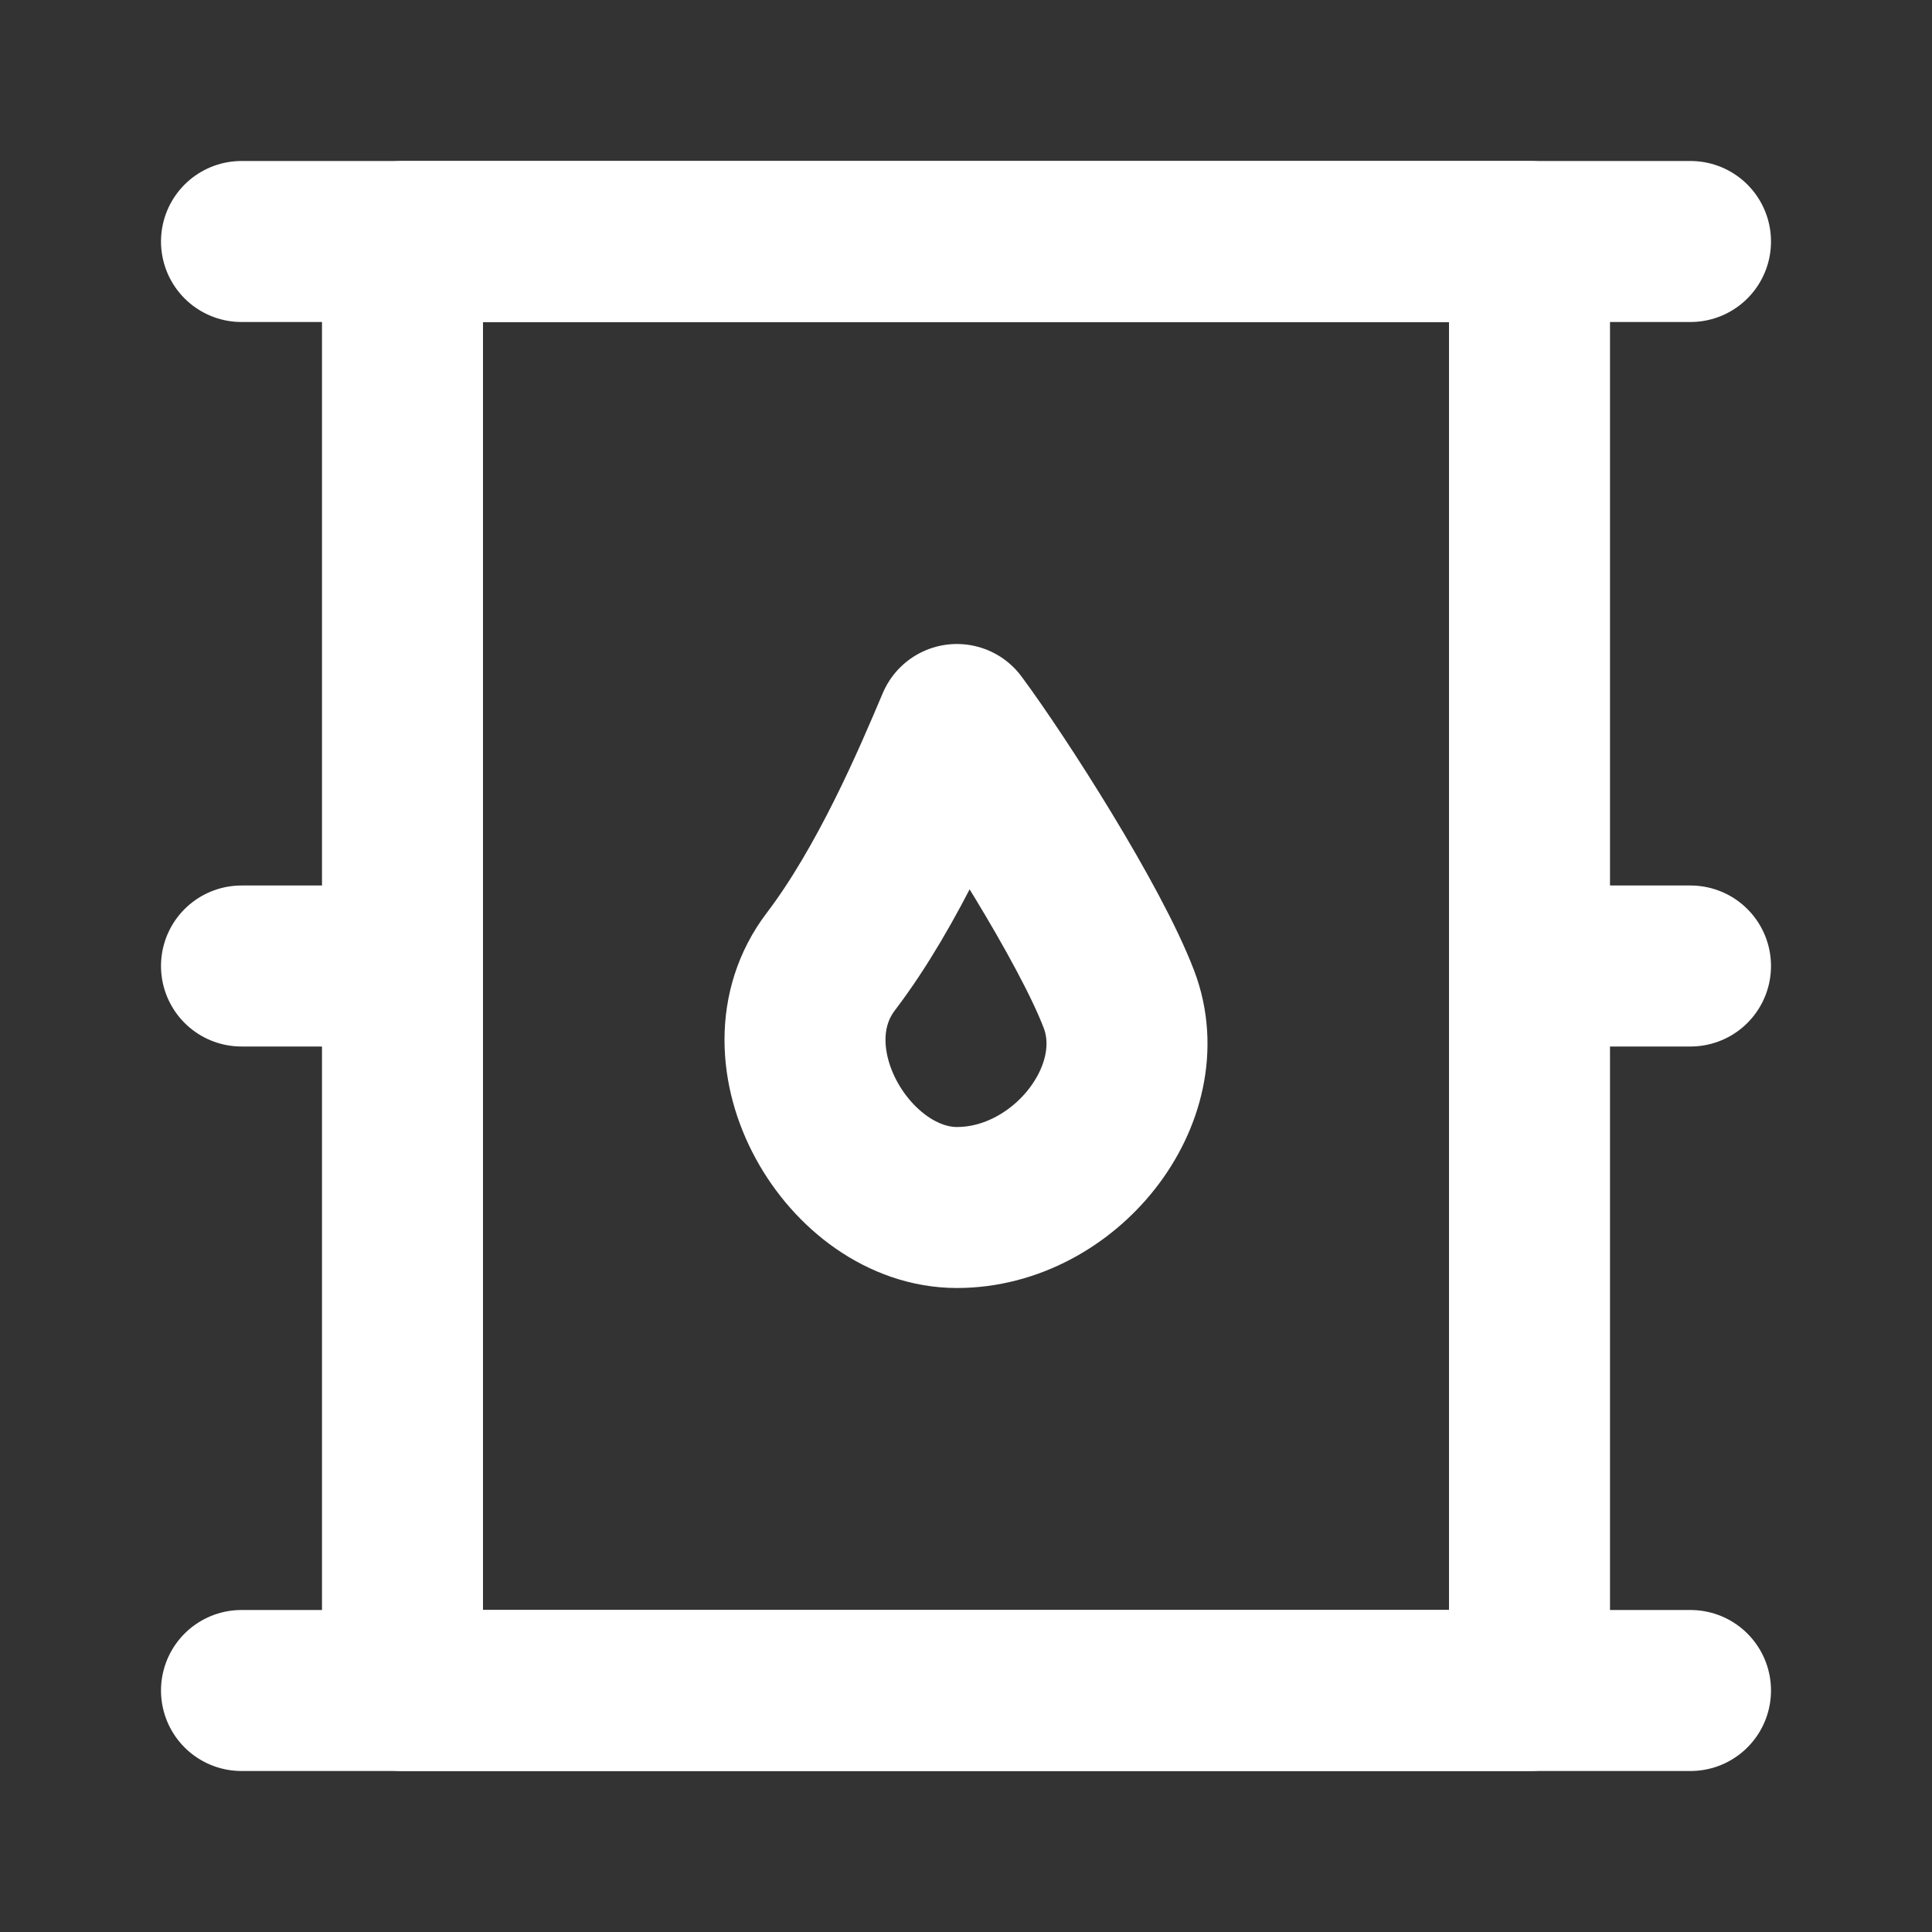 <?xml version="1.0" encoding="UTF-8"?>
<svg width="28" height="28" viewBox="0 0 48 48" fill="none" xmlns="http://www.w3.org/2000/svg">
    <rect x="0" y="0" width="48" height="48" fill="#333333" stroke="none"/>
    <rect x="10" y="6" width="28" height="36" fill="none" stroke="#ffffff" stroke-width="4" stroke-linejoin="round"/>
    <path d="M20.643 23.889C22.074 22.008 23.178 19.41 23.774 18C24.818 19.41 27.084 22.948 27.8 24.829C28.694 27.179 26.458 30 23.774 30C21.09 30 18.854 26.239 20.643 23.889Z"
          fill="none" stroke="#ffffff" stroke-width="4" stroke-linecap="round" stroke-linejoin="round"/>
    <path d="M6 6H42" stroke="#ffffff" stroke-width="4" stroke-linecap="round" stroke-linejoin="round"/>
    <path d="M6 42H42" stroke="#ffffff" stroke-width="4" stroke-linecap="round" stroke-linejoin="round"/>
    <path d="M6 24H10" stroke="#ffffff" stroke-width="4" stroke-linecap="round" stroke-linejoin="round"/>
    <path d="M38 24H42" stroke="#ffffff" stroke-width="4" stroke-linecap="round" stroke-linejoin="round"/>
</svg>
